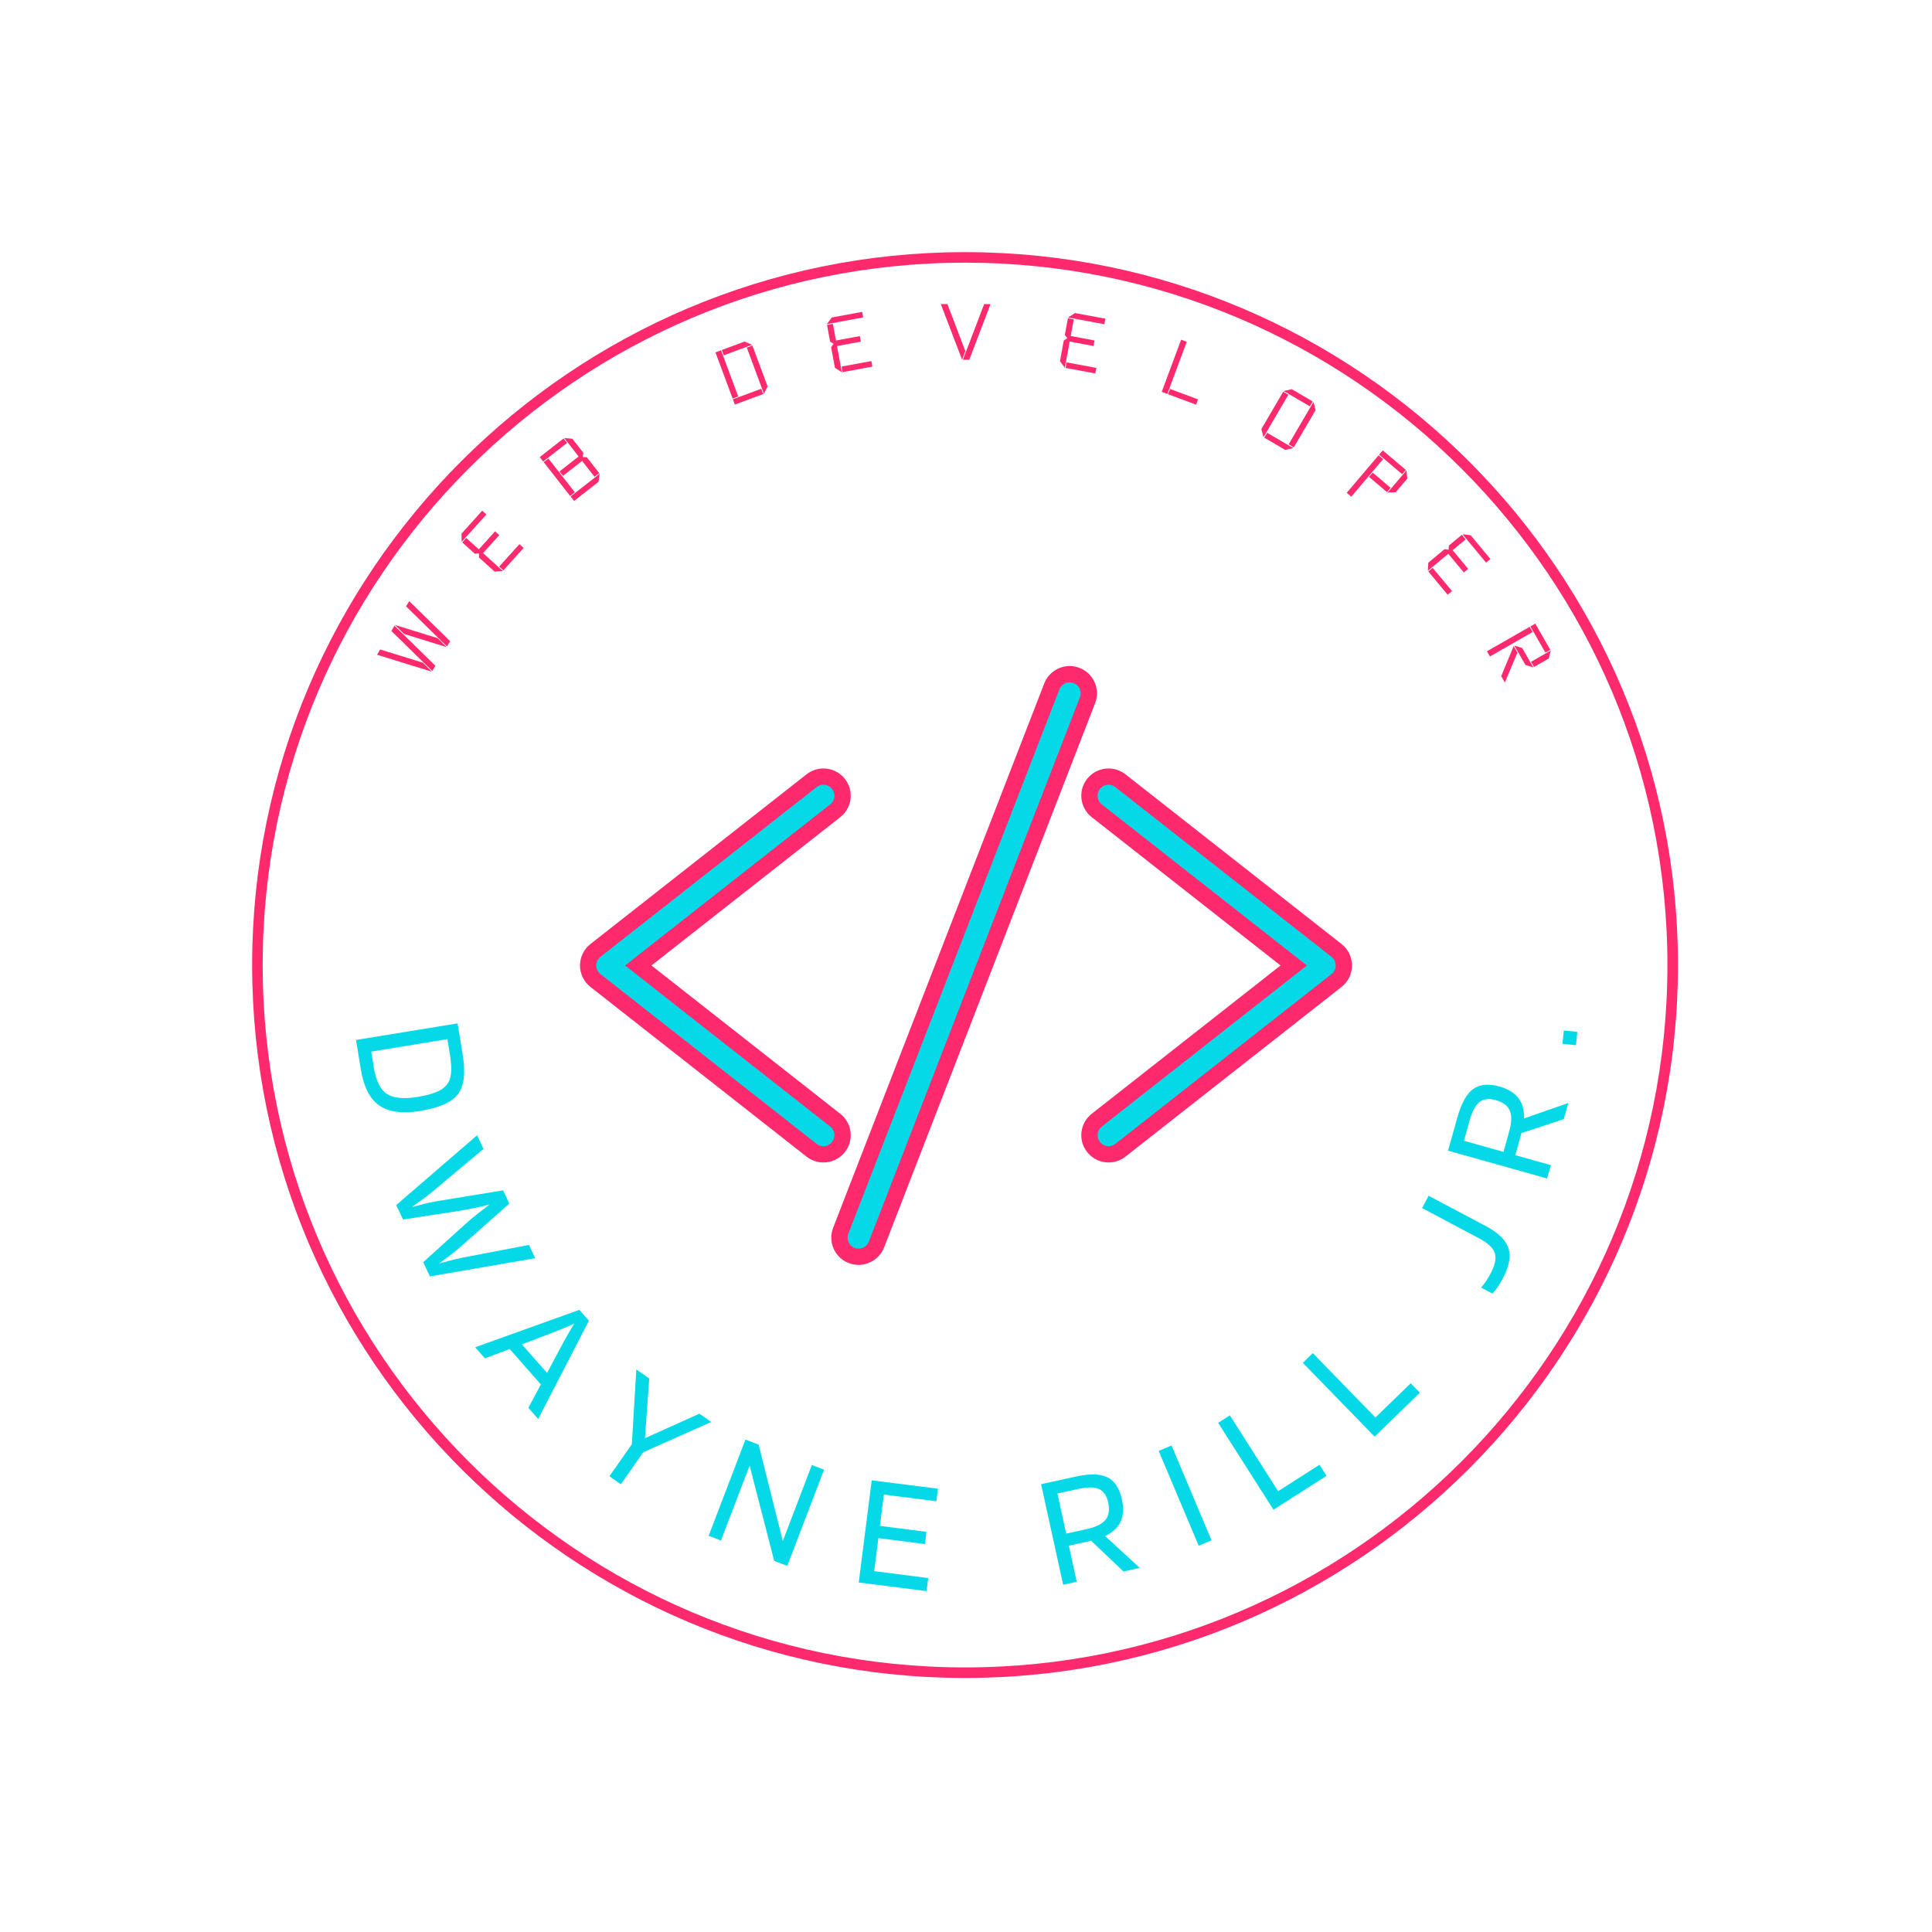 <?xml version="1.0" encoding="UTF-8"?>
<svg xmlns="http://www.w3.org/2000/svg" xmlns:xlink="http://www.w3.org/1999/xlink" width="375pt" height="375pt" viewBox="0 0 375 375" version="1.2">
<defs>
<g>
<symbol overflow="visible" id="glyph0-0">
<path style="stroke:none;" d="M 1.703 10.438 L 0.25 1.578 L 19.969 -1.641 L 21.422 7.219 Z M 17.875 1.281 L 3.188 3.688 L 3.812 7.516 L 18.5 5.109 Z M 17.875 1.281 "/>
</symbol>
<symbol overflow="visible" id="glyph0-1">
<path style="stroke:none;" d="M 1.312 7.984 L 0.375 2.266 L 20.094 -0.953 L 21.031 4.766 C 21.352 6.785 21.441 8.414 21.297 9.656 C 21.16 10.895 20.785 11.93 20.172 12.766 C 19.555 13.586 18.648 14.258 17.453 14.781 C 16.254 15.312 14.695 15.738 12.781 16.062 C 9.352 16.613 6.723 16.254 4.891 14.984 C 3.055 13.723 1.863 11.391 1.312 7.984 Z M 17.922 11.047 C 18.41 10.473 18.707 9.734 18.812 8.828 C 18.926 7.93 18.859 6.707 18.609 5.156 L 18.109 2.109 L 3.328 4.531 L 3.828 7.578 C 4.242 10.18 5.086 11.898 6.359 12.734 C 7.641 13.566 9.629 13.766 12.328 13.328 C 13.805 13.078 14.988 12.77 15.875 12.406 C 16.77 12.051 17.453 11.598 17.922 11.047 Z M 17.922 11.047 "/>
</symbol>
<symbol overflow="visible" id="glyph1-0">
<path style="stroke:none;" d="M 4.531 9.562 L 0.688 1.438 L 18.75 -7.109 L 22.594 1.016 Z M 17.531 -3.734 L 4.062 2.641 L 5.734 6.172 L 19.203 -0.203 Z M 17.531 -3.734 "/>
</symbol>
<symbol overflow="visible" id="glyph1-1">
<path style="stroke:none;" d="M 2.547 5.375 L 18.25 -8.172 L 19.5 -5.531 L 9.469 2.875 C 9.207 3.102 8.891 3.359 8.516 3.641 C 8.141 3.922 7.172 4.625 5.609 5.75 C 7.516 5.258 8.691 4.969 9.141 4.875 C 9.598 4.781 9.988 4.703 10.312 4.641 L 23.297 2.516 L 24.516 5.078 L 14.656 13.812 C 14.406 14.02 14.109 14.258 13.766 14.531 C 13.43 14.812 12.469 15.539 10.875 16.719 C 12.156 16.363 13.176 16.094 13.938 15.906 C 14.707 15.727 15.223 15.613 15.484 15.562 L 28.328 13.109 L 29.531 15.688 L 9.094 19.219 L 7.797 16.453 L 16.078 8.969 C 16.703 8.406 17.367 7.836 18.078 7.266 C 18.785 6.703 19.648 6.035 20.672 5.266 C 19.441 5.566 18.379 5.812 17.484 6 C 16.586 6.188 15.727 6.348 14.906 6.484 L 3.875 8.172 Z M 2.547 5.375 "/>
</symbol>
<symbol overflow="visible" id="glyph2-0">
<path style="stroke:none;" d="M 6.984 7.938 L 1.047 1.203 L 16.047 -12 L 21.984 -5.266 Z M 15.828 -8.406 L 4.641 1.422 L 7.203 4.344 L 18.391 -5.484 Z M 15.828 -8.406 "/>
</symbol>
<symbol overflow="visible" id="glyph2-1">
<path style="stroke:none;" d="M 2.062 2.344 L 0.172 0.188 L 20.391 -7.078 L 22.25 -4.969 L 12.406 14.109 L 10.5 11.938 L 12.922 7.406 L 6.875 0.531 Z M 19.422 -4.422 C 18.723 -4.086 17.961 -3.754 17.141 -3.422 C 16.328 -3.098 15.516 -2.773 14.703 -2.453 L 9.25 -0.375 L 14.125 5.172 L 16.875 0.016 C 17.457 -1.078 17.941 -1.953 18.328 -2.609 C 18.711 -3.273 19.078 -3.879 19.422 -4.422 Z M 19.422 -4.422 "/>
</symbol>
<symbol overflow="visible" id="glyph3-0">
<path style="stroke:none;" d="M 8.656 6.078 L 1.312 0.922 L 12.781 -15.438 L 20.125 -10.281 Z M 13.406 -11.906 L 4.859 0.297 L 8.047 2.531 L 16.594 -9.672 Z M 13.406 -11.906 "/>
</symbol>
<symbol overflow="visible" id="glyph3-1">
<path style="stroke:none;" d="M 23.891 -7.641 L 26.188 -6.031 L 13 -0.156 L 8.641 6.062 L 6.422 4.5 L 10.781 -1.719 L 11.641 -16.234 L 14.156 -14.469 L 13.328 -2.891 Z M 23.891 -7.641 "/>
</symbol>
<symbol overflow="visible" id="glyph4-0">
<path style="stroke:none;" d="M 9.875 3.781 L 1.484 0.562 L 8.625 -18.109 L 17.016 -14.891 Z M 10.109 -14.797 L 4.781 -0.891 L 8.406 0.5 L 13.734 -13.406 Z M 10.109 -14.797 "/>
</symbol>
<symbol overflow="visible" id="glyph4-1">
<path style="stroke:none;" d="M 24.547 -12.016 L 17.406 6.656 L 14.859 5.688 L 10.094 -12.797 L 4.531 1.734 L 2.141 0.812 L 9.281 -17.859 L 11.844 -16.875 L 16.531 1.828 L 22.172 -12.922 Z M 24.547 -12.016 "/>
</symbol>
<symbol overflow="visible" id="glyph5-0">
<path style="stroke:none;" d="M 10.5 1.328 L 1.578 0.203 L 4.094 -19.625 L 13.016 -18.5 Z M 6.312 -16.781 L 4.438 -2.016 L 8.297 -1.516 L 10.172 -16.281 Z M 6.312 -16.781 "/>
</symbol>
<symbol overflow="visible" id="glyph5-1">
<path style="stroke:none;" d="M 15.766 -0.562 L 15.438 1.969 L 2.281 0.297 L 4.797 -19.531 L 17.656 -17.906 L 17.344 -15.469 L 7.156 -16.766 L 6.391 -10.688 L 15.422 -9.531 L 15.125 -7.156 L 6.094 -8.312 L 5.281 -1.906 Z M 15.766 -0.562 "/>
</symbol>
<symbol overflow="visible" id="glyph6-0">
<path style="stroke:none;" d="M 10.328 -2.266 L 1.562 -0.344 L -2.719 -19.859 L 6.047 -21.781 Z M 0.312 -17.922 L 3.5 -3.375 L 7.297 -4.203 L 4.109 -18.75 Z M 0.312 -17.922 "/>
</symbol>
<symbol overflow="visible" id="glyph6-1">
<path style="stroke:none;" d="M 3.359 -8.062 L 4.891 -1.062 L 2.25 -0.484 L -2.031 -20 L 4.594 -21.453 C 7.352 -22.066 9.43 -22.031 10.828 -21.344 C 12.234 -20.664 13.176 -19.238 13.656 -17.062 C 14.031 -15.352 13.945 -13.91 13.406 -12.734 C 12.863 -11.566 11.863 -10.633 10.406 -9.938 L 17.125 -3.75 L 13.953 -3.062 L 7.688 -9.016 Z M 10.984 -16.469 C 10.691 -17.801 10.098 -18.664 9.203 -19.062 C 8.305 -19.469 6.945 -19.469 5.125 -19.062 L 1.141 -18.188 L 2.844 -10.406 L 6.828 -11.281 C 8.609 -11.676 9.82 -12.281 10.469 -13.094 C 11.125 -13.906 11.297 -15.031 10.984 -16.469 Z M 10.984 -16.469 "/>
</symbol>
<symbol overflow="visible" id="glyph7-0">
<path style="stroke:none;" d="M 9.75 -4.109 L 1.469 -0.625 L -6.297 -19.031 L 1.984 -22.516 Z M -2.969 -17.672 L 2.828 -3.953 L 6.422 -5.469 L 0.625 -19.188 Z M -2.969 -17.672 "/>
</symbol>
<symbol overflow="visible" id="glyph7-1">
<path style="stroke:none;" d="M -3.156 -20.344 L 4.609 -1.938 L 2.109 -0.891 L -5.656 -19.297 Z M -3.156 -20.344 "/>
</symbol>
<symbol overflow="visible" id="glyph8-0">
<path style="stroke:none;" d="M 8.922 -5.688 L 1.344 -0.859 L -9.391 -17.719 L -1.812 -22.547 Z M -5.891 -16.922 L 2.109 -4.359 L 5.391 -6.453 L -2.609 -19.016 Z M -5.891 -16.922 "/>
</symbol>
<symbol overflow="visible" id="glyph8-1">
<path style="stroke:none;" d="M 10.875 -9.953 L 12.25 -7.812 L 1.938 -1.234 L -8.797 -18.094 L -6.516 -19.547 L 2.844 -4.828 Z M 10.875 -9.953 "/>
</symbol>
<symbol overflow="visible" id="glyph9-0">
<path style="stroke:none;" d="M 7.578 -7.375 L 1.141 -1.109 L -12.797 -15.438 L -6.359 -21.703 Z M -9.188 -15.391 L 1.188 -4.719 L 3.984 -7.422 L -6.391 -18.094 Z M -9.188 -15.391 "/>
</symbol>
<symbol overflow="visible" id="glyph9-1">
<path style="stroke:none;" d="M 8.641 -11.953 L 10.422 -10.125 L 1.641 -1.594 L -12.297 -15.922 L -10.359 -17.812 L 1.797 -5.312 Z M 8.641 -11.953 "/>
</symbol>
<symbol overflow="visible" id="glyph10-0">
<path style="stroke:none;" d="M 4.953 -9.344 L 0.75 -1.406 L -16.906 -10.766 L -12.703 -18.703 Z M -13.469 -11.812 L -0.312 -4.844 L 1.516 -8.281 L -11.641 -15.25 Z M -13.469 -11.812 "/>
</symbol>
<symbol overflow="visible" id="glyph10-1">
<path style="stroke:none;" d="M -2.469 -11.281 L -13.531 -17.156 L -12.266 -19.547 L -1.062 -13.609 C 1.27 -12.367 2.695 -10.961 3.219 -9.391 C 3.738 -7.828 3.398 -5.906 2.203 -3.625 C 1.867 -3 1.531 -2.426 1.188 -1.906 C 0.844 -1.383 0.484 -0.938 0.109 -0.562 L -2.078 -1.719 C -1.691 -2.176 -1.352 -2.625 -1.062 -3.062 C -0.77 -3.508 -0.484 -3.992 -0.203 -4.516 C 0.648 -6.141 0.906 -7.453 0.562 -8.453 C 0.227 -9.453 -0.781 -10.395 -2.469 -11.281 Z M -2.469 -11.281 "/>
</symbol>
<symbol overflow="visible" id="glyph11-0">
<path style="stroke:none;" d="M 2.859 -10.188 L 0.438 -1.531 L -18.797 -6.938 L -16.375 -15.594 Z M -15.656 -8.703 L -1.328 -4.672 L -0.281 -8.422 L -14.609 -12.453 Z M -15.656 -8.703 "/>
</symbol>
<symbol overflow="visible" id="glyph11-1">
<path style="stroke:none;" d="M -5.547 -6.75 L 1.359 -4.812 L 0.625 -2.219 L -18.609 -7.625 L -16.781 -14.141 C -16.008 -16.867 -14.992 -18.688 -13.734 -19.594 C -12.473 -20.508 -10.77 -20.672 -8.625 -20.078 C -6.945 -19.598 -5.719 -18.844 -4.938 -17.812 C -4.156 -16.789 -3.801 -15.477 -3.875 -13.875 L 4.734 -16.875 L 3.859 -13.75 L -4.359 -11.031 Z M -9.359 -17.438 C -10.672 -17.801 -11.711 -17.68 -12.484 -17.078 C -13.266 -16.484 -13.91 -15.281 -14.422 -13.469 L -15.516 -9.547 L -7.844 -7.391 L -6.75 -11.312 C -6.25 -13.082 -6.207 -14.445 -6.625 -15.406 C -7.039 -16.363 -7.953 -17.039 -9.359 -17.438 Z M -9.359 -17.438 "/>
</symbol>
<symbol overflow="visible" id="glyph12-0">
<path style="stroke:none;" d="M 1.031 -10.531 L 0.156 -1.594 L -19.734 -3.547 L -18.859 -12.484 Z M -16.953 -5.828 L -2.125 -4.375 L -1.75 -8.25 L -16.578 -9.703 Z M -16.953 -5.828 "/>
</symbol>
<symbol overflow="visible" id="glyph12-1">
<path style="stroke:none;" d="M 0.406 -4.062 L 0.141 -1.469 L -2.484 -1.734 L -2.219 -4.328 Z M 0.406 -4.062 "/>
</symbol>
<symbol overflow="visible" id="glyph13-0">
<path style="stroke:none;" d="M 2.457 -4.09 L -5.484 -11.867 L -6.094 -10.848 L 1.844 -3.07 Z M 0.023 -4.688 L -8.258 -7.246 L -8.871 -6.227 L 1.766 -2.938 Z M 5.316 -8.855 L -2.621 -16.633 L -3.234 -15.613 L 4.707 -7.836 Z M 2.883 -9.453 L -5.395 -12.012 L -3.621 -10.262 L 4.625 -7.707 Z M 2.883 -9.453 "/>
</symbol>
<symbol overflow="visible" id="glyph14-0">
<path style="stroke:none;" d="M -5.805 -7.836 L -6.578 -6.977 L -4.137 -4.773 L -3.344 -4.848 L -3.324 -4.039 L -0.297 -1.309 L 1.293 -1.434 L -2.547 -4.898 L 0.609 -8.395 L -0.207 -9.129 L -3.359 -5.633 Z M -2.707 -13.137 L -6.73 -8.676 L -6.695 -7.082 L -1.891 -12.402 Z M 4.516 -6.637 L 0.582 -2.281 L 1.398 -1.547 L 5.328 -5.902 Z M 4.516 -6.637 "/>
</symbol>
<symbol overflow="visible" id="glyph15-0">
<path style="stroke:none;" d="M 4.582 -5.172 L 5.496 -5.883 L 3.098 -8.949 L 2.293 -9.027 L 2.422 -9.812 L 0.285 -12.551 L -1.305 -12.699 L 1.5 -9.113 L -2.211 -6.211 L -1.535 -5.348 L 2.176 -8.25 Z M -0.152 -1.449 L 0.762 -2.164 L -4.367 -8.719 L -5.277 -8.008 Z M 0.621 -0.484 L 5.352 -4.184 L 5.59 -5.762 L -0.055 -1.348 Z M -5.375 -8.129 L -0.75 -11.742 L -1.426 -12.605 L -6.051 -8.992 Z M -5.375 -8.129 "/>
</symbol>
<symbol overflow="visible" id="glyph16-0">
<path style="stroke:none;" d="M 0.723 -0.27 L 6.223 -2.312 L 5.844 -3.34 L 0.34 -1.297 Z M -1.43 -9.832 L 4.07 -11.875 L 2.602 -12.5 L -1.812 -10.859 Z M 6.367 -2.367 L 7.074 -3.801 L 4.125 -11.73 L 3.039 -11.328 Z M 0.289 -1.441 L 1.375 -1.844 L -1.957 -10.805 L -3.043 -10.402 Z M 0.289 -1.441 "/>
</symbol>
<symbol overflow="visible" id="glyph17-0">
<path style="stroke:none;" d="M 0.16 -9.75 L -0.977 -9.539 L -0.379 -6.305 L 0.293 -5.879 L -0.18 -5.227 L 0.559 -1.219 L 1.898 -0.352 L 0.957 -5.438 L 5.59 -6.293 L 5.391 -7.371 L 0.758 -6.516 Z M 5.84 -12.074 L -0.066 -10.98 L -1.008 -9.691 L 6.039 -10.996 Z M 7.621 -2.523 L 1.852 -1.457 L 2.051 -0.379 L 7.82 -1.445 Z M 7.621 -2.523 "/>
</symbol>
<symbol overflow="visible" id="glyph18-0">
<path style="stroke:none;" d="M 6.301 0.004 L 10.43 -10.805 L 9.191 -10.805 L 5.066 0.004 Z M 5.543 -1.664 L 2.059 -10.809 L 0.777 -10.809 L 4.91 0.004 Z M 5.543 -1.664 "/>
</symbol>
<symbol overflow="visible" id="glyph19-0">
<path style="stroke:none;" d="M 3.645 -9.047 L 2.504 -9.258 L 1.906 -6.023 L 2.383 -5.383 L 1.703 -4.945 L 0.961 -0.938 L 1.898 0.352 L 2.844 -4.734 L 7.473 -3.875 L 7.672 -4.953 L 3.043 -5.812 Z M 9.777 -9.18 L 3.871 -10.273 L 2.535 -9.41 L 9.578 -8.102 Z M 8.02 0.375 L 2.25 -0.695 L 2.051 0.379 L 7.82 1.453 Z M 8.02 0.375 "/>
</symbol>
<symbol overflow="visible" id="glyph20-0">
<path style="stroke:none;" d="M 0.723 0.27 L 1.809 0.672 L 5.582 -9.457 L 4.496 -9.859 Z M 1.953 0.727 L 7.395 2.754 L 7.777 1.727 L 2.336 -0.301 Z M 1.953 0.727 "/>
</symbol>
<symbol overflow="visible" id="glyph21-0">
<path style="stroke:none;" d="M 6.543 2.363 L 7.543 2.949 L 11.777 -4.289 L 11.363 -5.871 Z M 6.488 -7.262 L 5.488 -7.848 L 1.25 -0.609 L 1.664 0.977 Z M 5.574 -7.992 L 10.664 -5.012 L 11.219 -5.957 L 7.152 -8.34 Z M 7.457 3.094 L 2.367 0.113 L 1.812 1.062 L 5.879 3.441 Z M 7.457 3.094 "/>
</symbol>
<symbol overflow="visible" id="glyph22-0">
<path style="stroke:none;" d="M 0.59 0.5 L 1.473 1.25 L 7.656 -6.039 L 6.773 -6.789 Z M 6.871 -6.906 L 11.348 -3.113 L 12.055 -3.949 L 7.582 -7.742 Z M 4.926 -2.586 L 8.398 0.363 L 9.109 -0.473 L 5.637 -3.422 Z M 8.52 0.461 L 10.102 0.387 L 12.348 -2.262 L 12.176 -3.848 Z M 8.52 0.461 "/>
</symbol>
<symbol overflow="visible" id="glyph23-0">
<path style="stroke:none;" d="M 8.586 -4.625 L 7.844 -5.516 L 5.316 -3.414 L 5.273 -2.617 L 4.473 -2.715 L 1.336 -0.105 L 1.234 1.484 L 5.211 -1.824 L 8.223 1.801 L 9.066 1.098 L 6.055 -2.523 Z M 13.387 -0.805 L 9.547 -5.426 L 7.965 -5.617 L 12.543 -0.105 Z M 5.926 5.414 L 2.176 0.902 L 1.332 1.602 L 5.082 6.117 Z M 5.926 5.414 "/>
</symbol>
<symbol overflow="visible" id="glyph24-0">
<path style="stroke:none;" d="M 3.855 6.727 L 6.301 0.93 L 5.57 -0.344 L 3.148 5.492 Z M 0.383 0.668 L 0.961 1.676 L 9.254 -3.078 L 8.676 -4.082 Z M 8.812 -4.16 L 11.73 0.93 L 12.68 0.387 L 9.762 -4.707 Z M 5.695 -0.434 L 7.855 3.332 L 9.379 3.789 L 7.223 0.023 Z M 8.938 2.707 L 9.516 3.715 L 12.383 2.07 L 12.758 0.52 Z M 8.938 2.707 "/>
</symbol>
</g>
<clipPath id="clip1">
  <path d="M 48.941 48.941 L 325.691 48.941 L 325.691 325.691 L 48.941 325.691 Z M 48.941 48.941 "/>
</clipPath>
<clipPath id="clip2">
  <path d="M 112.5 149 L 166 149 L 166 226 L 112.5 226 Z M 112.5 149 "/>
</clipPath>
<clipPath id="clip3">
  <path d="M 209 149 L 262.5 149 L 262.5 226 L 209 226 Z M 209 149 "/>
</clipPath>
<clipPath id="clip4">
  <path d="M 161 129.273 L 213 129.273 L 213 245.523 L 161 245.523 Z M 161 129.273 "/>
</clipPath>
</defs>
<g id="surface1">
<g clip-path="url(#clip1)" clip-rule="nonzero">
<path style=" stroke:none;fill-rule:nonzero;fill:rgb(100%,16.469%,42.749%);fill-opacity:1;" d="M 187.316 325.691 C 111.039 325.691 48.941 263.594 48.941 187.316 C 48.941 111.039 111.039 48.941 187.316 48.941 C 263.594 48.941 325.691 111.039 325.691 187.316 C 325.691 263.594 263.594 325.691 187.316 325.691 Z M 187.316 50.984 C 112.129 50.984 50.984 112.129 50.984 187.316 C 50.984 262.5 112.129 323.645 187.316 323.645 C 262.5 323.645 323.645 262.5 323.645 187.316 C 323.645 112.129 262.5 50.984 187.316 50.984 Z M 187.316 50.984 "/>
</g>
<g style="fill:rgb(1.959%,85.1%,90.979%);fill-opacity:1;">
  <use xlink:href="#glyph0-1" x="68.729" y="199.589"/>
</g>
<g style="fill:rgb(1.959%,85.1%,90.979%);fill-opacity:1;">
  <use xlink:href="#glyph1-1" x="74.352" y="228.532"/>
</g>
<g style="fill:rgb(1.959%,85.1%,90.979%);fill-opacity:1;">
  <use xlink:href="#glyph2-1" x="92.059" y="261.317"/>
</g>
<g style="fill:rgb(1.959%,85.1%,90.979%);fill-opacity:1;">
  <use xlink:href="#glyph3-1" x="111.864" y="282.035"/>
</g>
<g style="fill:rgb(1.959%,85.1%,90.979%);fill-opacity:1;">
  <use xlink:href="#glyph4-1" x="135.409" y="297.28"/>
</g>
<g style="fill:rgb(1.959%,85.1%,90.979%);fill-opacity:1;">
  <use xlink:href="#glyph5-1" x="164.403" y="306.863"/>
</g>
<g style="fill:rgb(1.959%,85.1%,90.979%);fill-opacity:1;">
  <use xlink:href="#glyph6-1" x="204.106" y="308.081"/>
</g>
<g style="fill:rgb(1.959%,85.1%,90.979%);fill-opacity:1;">
  <use xlink:href="#glyph7-1" x="230.556" y="300.918"/>
</g>
<g style="fill:rgb(1.959%,85.1%,90.979%);fill-opacity:1;">
  <use xlink:href="#glyph8-1" x="245.24" y="294.268"/>
</g>
<g style="fill:rgb(1.959%,85.1%,90.979%);fill-opacity:1;">
  <use xlink:href="#glyph9-1" x="265.174" y="280.448"/>
</g>
<g style="fill:rgb(1.959%,85.1%,90.979%);fill-opacity:1;">
  <use xlink:href="#glyph10-1" x="289.56" y="251.643"/>
</g>
<g style="fill:rgb(1.959%,85.1%,90.979%);fill-opacity:1;">
  <use xlink:href="#glyph11-1" x="299.672" y="230.969"/>
</g>
<g style="fill:rgb(1.959%,85.1%,90.979%);fill-opacity:1;">
  <use xlink:href="#glyph12-1" x="305.753" y="204.347"/>
</g>
<g style="fill:rgb(100%,16.469%,42.749%);fill-opacity:1;">
  <use xlink:href="#glyph13-0" x="82.054" y="133.312"/>
</g>
<g style="fill:rgb(100%,16.469%,42.749%);fill-opacity:1;">
  <use xlink:href="#glyph14-0" x="96.305" y="112.259"/>
</g>
<g style="fill:rgb(100%,16.469%,42.749%);fill-opacity:1;">
  <use xlink:href="#glyph15-0" x="110.812" y="97.713"/>
</g>
<g style="fill:rgb(100%,16.469%,42.749%);fill-opacity:1;">
  <use xlink:href="#glyph16-0" x="141.913" y="78.797"/>
</g>
<g style="fill:rgb(100%,16.469%,42.749%);fill-opacity:1;">
  <use xlink:href="#glyph17-0" x="161.502" y="72.606"/>
</g>
<g style="fill:rgb(100%,16.469%,42.749%);fill-opacity:1;">
  <use xlink:href="#glyph18-0" x="181.833" y="69.831"/>
</g>
<g style="fill:rgb(100%,16.469%,42.749%);fill-opacity:1;">
  <use xlink:href="#glyph19-0" x="204.779" y="71.034"/>
</g>
<g style="fill:rgb(100%,16.469%,42.749%);fill-opacity:1;">
  <use xlink:href="#glyph20-0" x="224.766" y="75.791"/>
</g>
<g style="fill:rgb(100%,16.469%,42.749%);fill-opacity:1;">
  <use xlink:href="#glyph21-0" x="243.581" y="83.883"/>
</g>
<g style="fill:rgb(100%,16.469%,42.749%);fill-opacity:1;">
  <use xlink:href="#glyph22-0" x="260.81" y="95.155"/>
</g>
<g style="fill:rgb(100%,16.469%,42.749%);fill-opacity:1;">
  <use xlink:href="#glyph23-0" x="275.904" y="109.314"/>
</g>
<g style="fill:rgb(100%,16.469%,42.749%);fill-opacity:1;">
  <use xlink:href="#glyph24-0" x="288.234" y="125.746"/>
</g>
<path style=" stroke:none;fill-rule:nonzero;fill:rgb(1.959%,85.1%,90.979%);fill-opacity:1;" d="M 159.824 224.055 C 158.996 224.055 158.18 223.777 157.527 223.258 L 115.578 190.309 C 114.676 189.602 114.16 188.543 114.16 187.398 C 114.16 186.254 114.676 185.191 115.574 184.48 L 157.527 151.539 C 158.18 151.02 158.996 150.742 159.824 150.742 C 160.969 150.742 162.039 151.254 162.742 152.156 C 163.355 152.934 163.633 153.906 163.516 154.887 C 163.398 155.871 162.898 156.75 162.121 157.363 L 123.891 187.398 L 162.121 217.426 C 162.898 218.047 163.398 218.926 163.516 219.902 C 163.633 220.891 163.355 221.855 162.742 222.641 C 162.039 223.535 160.969 224.055 159.824 224.055 "/>
<g clip-path="url(#clip2)" clip-rule="nonzero">
<path style=" stroke:none;fill-rule:nonzero;fill:rgb(100%,16.469%,42.749%);fill-opacity:1;" d="M 159.824 149.16 C 158.641 149.16 157.484 149.559 156.551 150.293 L 114.598 183.242 C 113.312 184.258 112.578 185.77 112.578 187.398 C 112.578 189.027 113.316 190.543 114.598 191.555 L 156.551 224.504 C 157.477 225.23 158.641 225.633 159.824 225.633 C 161.465 225.633 162.98 224.895 163.988 223.613 C 164.867 222.508 165.254 221.121 165.09 219.719 C 164.918 218.316 164.215 217.059 163.102 216.188 L 126.445 187.398 L 163.102 158.605 C 164.215 157.73 164.918 156.477 165.09 155.074 C 165.254 153.672 164.867 152.289 163.988 151.176 C 162.98 149.895 161.457 149.16 159.824 149.16 Z M 159.824 152.32 C 160.457 152.32 161.082 152.598 161.5 153.129 C 162.234 154.059 162.07 155.398 161.148 156.125 L 121.328 187.398 L 161.148 218.672 C 162.07 219.398 162.234 220.738 161.5 221.66 C 161.082 222.195 160.457 222.477 159.824 222.477 C 159.363 222.477 158.898 222.328 158.508 222.02 L 116.555 189.07 C 116.043 188.668 115.742 188.047 115.742 187.398 C 115.742 186.742 116.043 186.129 116.555 185.723 L 158.508 152.777 C 158.895 152.465 159.363 152.32 159.824 152.32 "/>
</g>
<path style=" stroke:none;fill-rule:nonzero;fill:rgb(1.959%,85.1%,90.979%);fill-opacity:1;" d="M 215.176 224.055 C 214.031 224.055 212.969 223.535 212.25 222.641 C 210.984 221.035 211.266 218.695 212.879 217.426 L 251.117 187.398 L 212.879 157.363 C 211.266 156.098 210.984 153.762 212.25 152.156 C 212.969 151.254 214.031 150.742 215.176 150.742 C 216.004 150.742 216.82 151.02 217.473 151.535 L 259.426 184.48 C 260.324 185.191 260.836 186.254 260.836 187.398 C 260.836 188.543 260.324 189.602 259.422 190.309 L 217.473 223.258 C 216.82 223.777 216.004 224.055 215.176 224.055 "/>
<g clip-path="url(#clip3)" clip-rule="nonzero">
<path style=" stroke:none;fill-rule:nonzero;fill:rgb(100%,16.469%,42.749%);fill-opacity:1;" d="M 215.176 149.16 C 213.543 149.16 212.023 149.895 211.012 151.176 C 209.203 153.469 209.602 156.801 211.898 158.605 L 248.555 187.398 L 211.898 216.188 C 209.602 217.988 209.203 221.324 211.012 223.613 C 212.023 224.895 213.543 225.633 215.176 225.633 C 216.359 225.633 217.516 225.23 218.449 224.504 L 260.402 191.555 C 261.688 190.543 262.418 189.027 262.418 187.398 C 262.418 185.77 261.688 184.258 260.406 183.242 L 218.453 150.293 C 217.523 149.559 216.359 149.16 215.176 149.16 Z M 215.176 152.32 C 215.637 152.32 216.105 152.465 216.492 152.777 L 258.445 185.723 C 258.957 186.129 259.254 186.742 259.254 187.398 C 259.254 188.047 258.957 188.668 258.445 189.07 L 216.492 222.02 C 216.105 222.328 215.637 222.477 215.176 222.477 C 214.543 222.477 213.918 222.195 213.5 221.66 C 212.77 220.738 212.93 219.398 213.852 218.672 L 253.672 187.398 L 213.852 156.125 C 212.93 155.398 212.77 154.059 213.5 153.129 C 213.918 152.598 214.551 152.32 215.176 152.32 "/>
</g>
<path style=" stroke:none;fill-rule:nonzero;fill:rgb(1.959%,85.1%,90.979%);fill-opacity:1;" d="M 166.652 243.938 C 166.191 243.938 165.742 243.848 165.312 243.684 C 164.387 243.324 163.652 242.629 163.254 241.727 C 162.848 240.816 162.832 239.812 163.184 238.891 L 204.156 133.227 C 204.707 131.812 206.102 130.859 207.617 130.859 C 208.082 130.859 208.535 130.945 208.969 131.109 C 210.871 131.852 211.828 134.004 211.086 135.914 L 170.121 241.566 C 169.57 242.984 168.172 243.938 166.652 243.938 "/>
<g clip-path="url(#clip4)" clip-rule="nonzero">
<path style=" stroke:none;fill-rule:nonzero;fill:rgb(100%,16.469%,42.749%);fill-opacity:1;" d="M 207.617 129.277 C 205.449 129.277 203.461 130.645 202.684 132.66 L 161.711 238.312 C 161.203 239.633 161.234 241.07 161.805 242.363 C 162.383 243.652 163.418 244.652 164.742 245.156 C 165.355 245.395 165.996 245.516 166.652 245.516 C 168.824 245.516 170.812 244.156 171.598 242.137 L 212.562 136.48 C 213.617 133.758 212.258 130.688 209.531 129.641 C 208.922 129.398 208.277 129.277 207.617 129.277 Z M 207.617 132.438 C 207.879 132.438 208.137 132.488 208.391 132.582 C 209.492 133.008 210.035 134.238 209.613 135.34 L 168.641 240.992 C 168.316 241.84 167.508 242.355 166.652 242.355 C 166.395 242.355 166.133 242.312 165.883 242.211 C 164.781 241.789 164.234 240.551 164.664 239.457 L 205.633 133.801 C 205.961 132.957 206.766 132.438 207.617 132.438 "/>
</g>
</g>
</svg>
